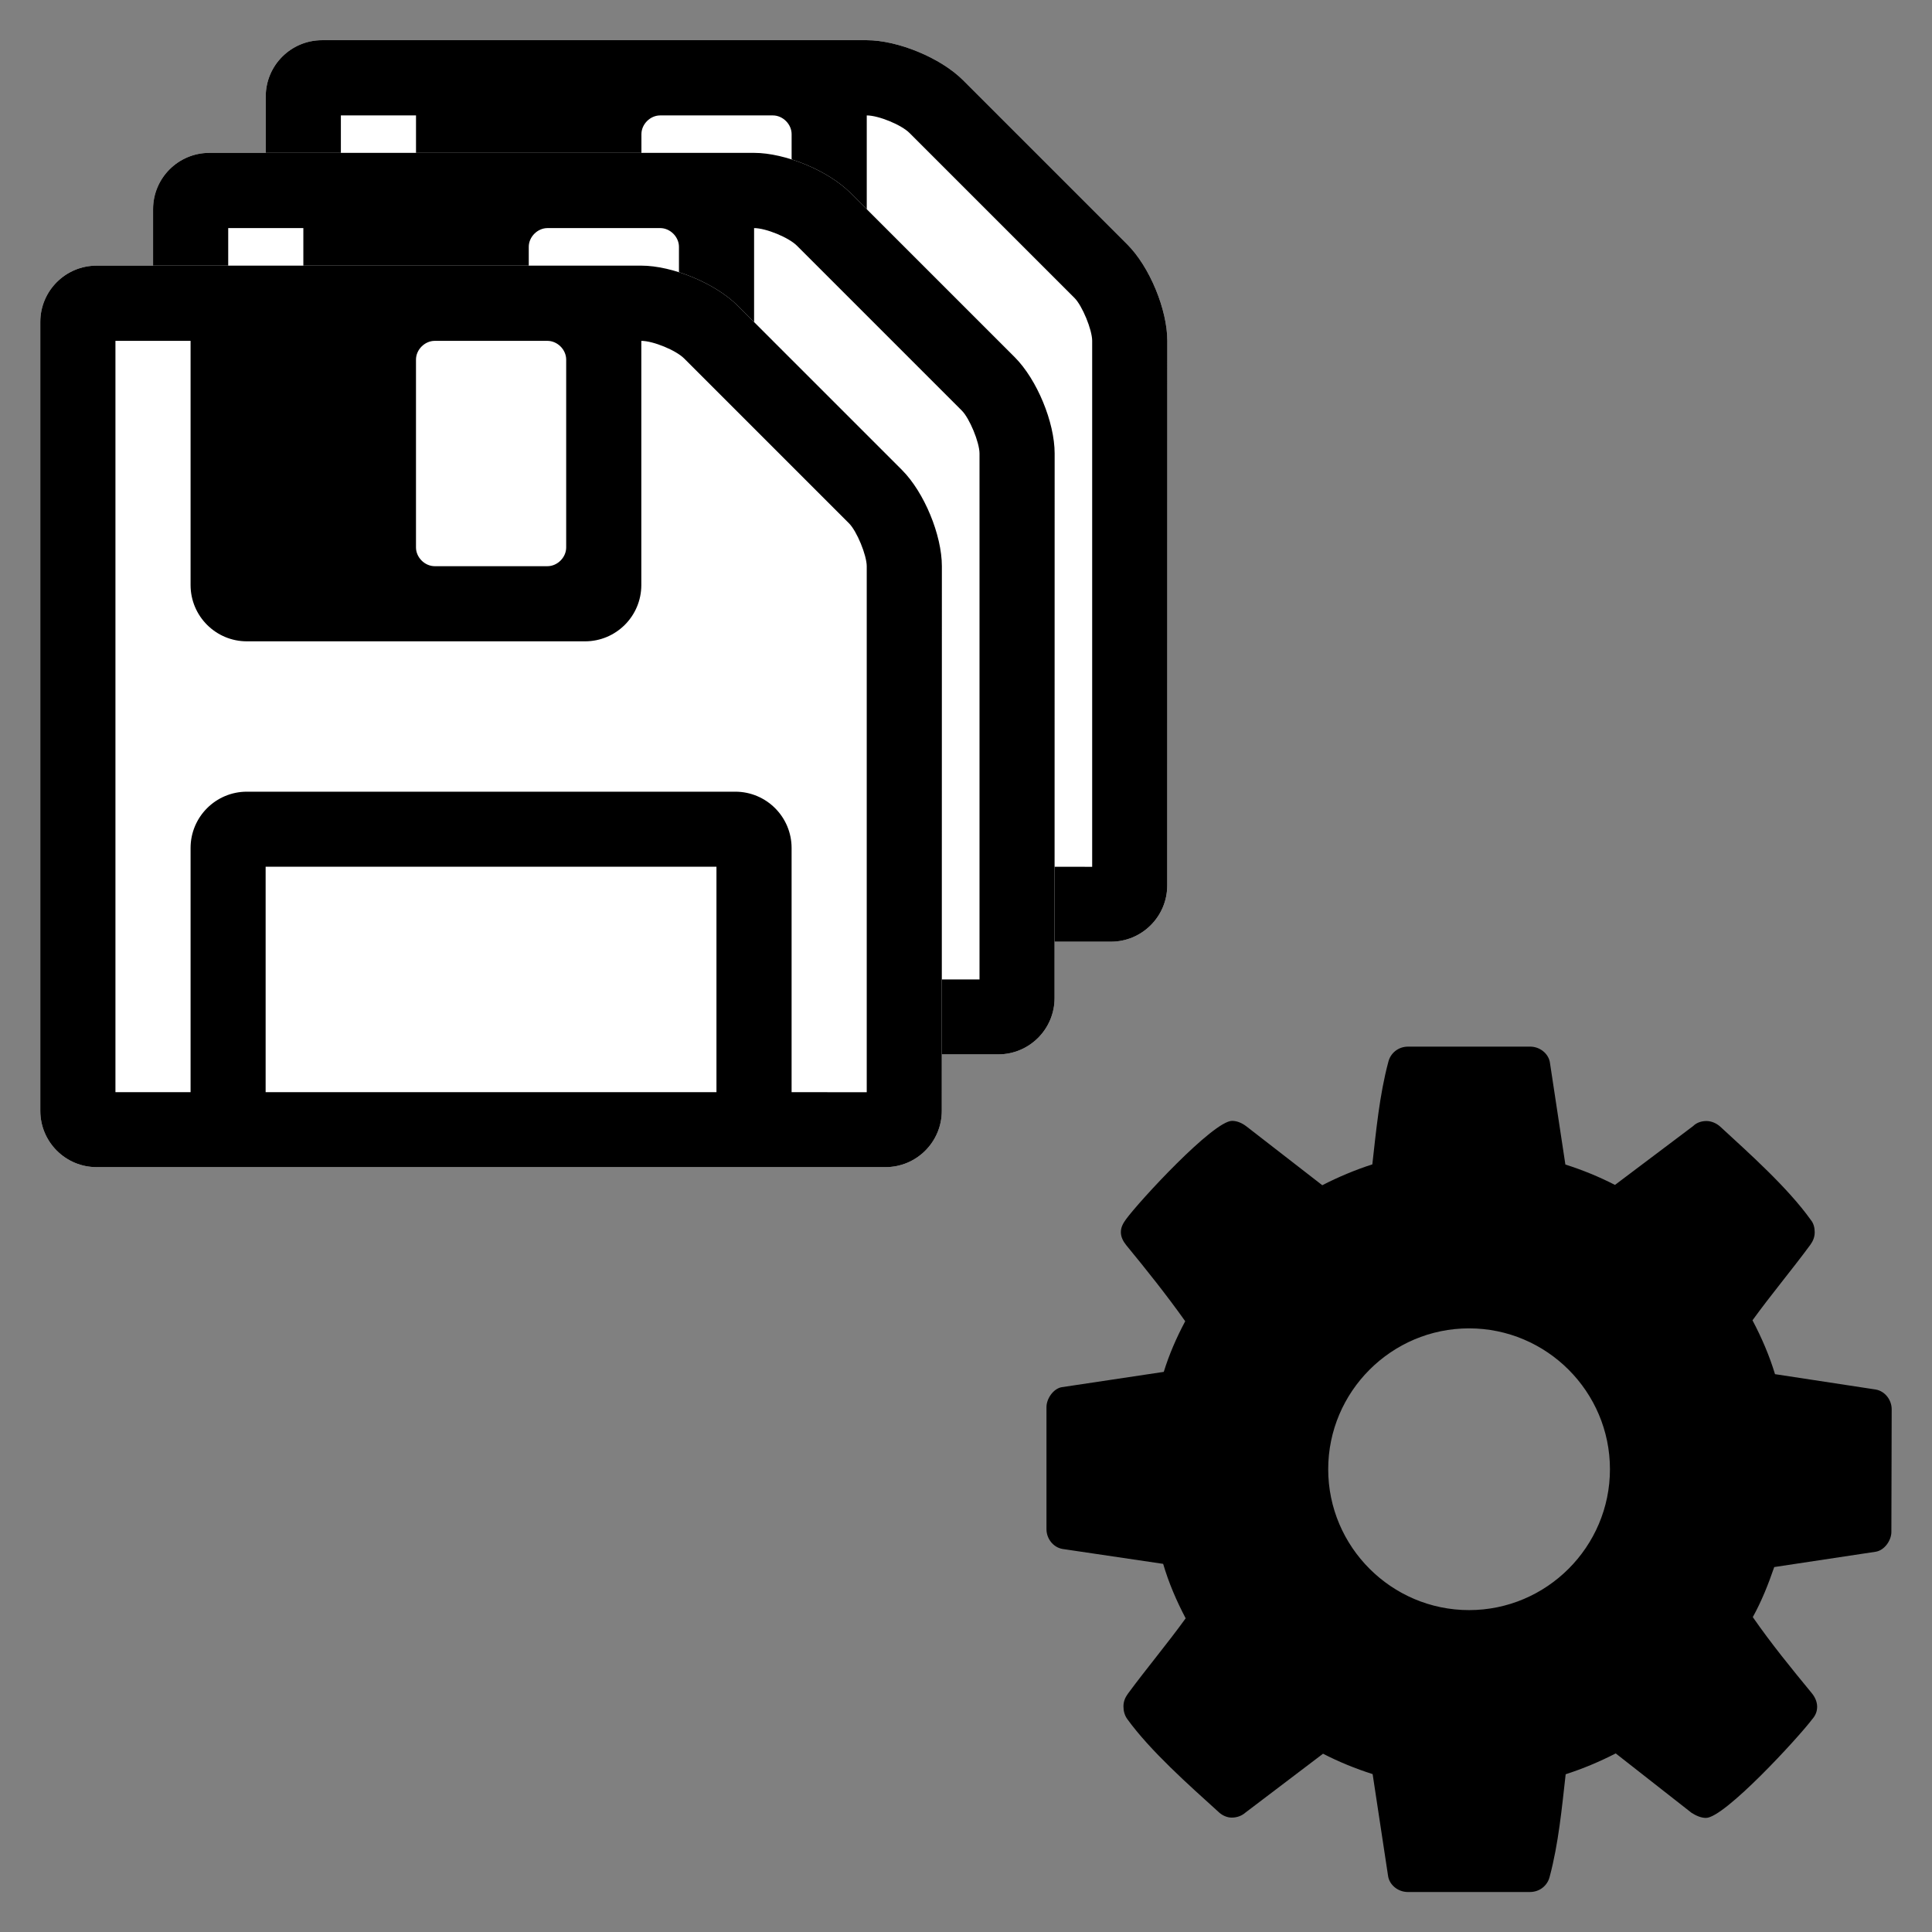 <?xml version="1.0" encoding="UTF-8" standalone="no"?>
<!-- Created with Inkscape (http://www.inkscape.org/) -->

<svg
   width="48"
   height="48"
   viewBox="0 0 12.7 12.7"
   version="1.1"
   id="svg4290"
   inkscape:version="1.2.2 (b0a8486541, 2022-12-01)"
   sodipodi:docname="arinc665_media_set_compile.svg"
   xmlns:inkscape="http://www.inkscape.org/namespaces/inkscape"
   xmlns:sodipodi="http://sodipodi.sourceforge.net/DTD/sodipodi-0.dtd"
   xmlns="http://www.w3.org/2000/svg"
   xmlns:svg="http://www.w3.org/2000/svg">
  <rect x="0" y="0" width="12.7" height="12.7" fill="#808080" stroke="none"/>
  <sodipodi:namedview
     id="namedview4292"
     pagecolor="#ffffff"
     bordercolor="#666666"
     borderopacity="1.0"
     inkscape:pageshadow="2"
     inkscape:pageopacity="0.0"
     inkscape:pagecheckerboard="0"
     inkscape:document-units="px"
     showgrid="true"
     units="px"
     fit-margin-top="0"
     fit-margin-left="0"
     fit-margin-right="0"
     fit-margin-bottom="0"
     inkscape:zoom="24.114396"
     inkscape:cx="36.637866"
     inkscape:cy="21.356537"
     inkscape:window-width="3840"
     inkscape:window-height="2007"
     inkscape:window-x="0"
     inkscape:window-y="0"
     inkscape:window-maximized="1"
     inkscape:current-layer="layer1"
     inkscape:showpageshadow="2"
     inkscape:deskcolor="#d1d1d1">
    <inkscape:grid
       type="xygrid"
       id="grid13"
       empspacing="8" />
  </sodipodi:namedview>
  <defs
     id="defs4287" />
  <g
     inkscape:label="Ebene 1"
     inkscape:groupmode="layer"
     id="layer1"
     transform="translate(-102.598,-83.173)">
    <g
       id="g596"
       transform="matrix(0.7,0,0,0.7,29.933,24.846)"
       style="stroke-width:1.429">
      <g
         id="g401"
         transform="matrix(0.8,0,0,0.8,23.377,16.317)"
         style="stroke-width:1.786">
        <path
           d="m 114.24,87.759 c 0,-0.365 -0.207,-0.868 -0.469,-1.13 l -1.929,-1.929 c -0.262,-0.262 -0.765,-0.469 -1.13,-0.469 h -6.394 c -0.365,0 -0.661,0.296 -0.661,0.661 v 9.26 c 0,0.365 0.296,0.661 0.661,0.661 h 9.26 c 0.365,0 0.661,-0.296 0.661,-0.661 z"
           style="font-size:12.347px;line-height:1.25;font-family:FontAwesome;-inkscape-font-specification:FontAwesome;letter-spacing:0px;word-spacing:0px;fill:#ffffff;stroke-width:0.472"
           id="path130"
           sodipodi:nodetypes="sccssssssss" />
        <path
           d="m 106.302,93.933 v -2.646 h 5.292 v 2.646 z m 6.174,0 v -2.866 c 0,-0.365 -0.296,-0.661 -0.661,-0.661 h -5.733 c -0.365,0 -0.661,0.296 -0.661,0.661 v 2.866 h -0.882 v -8.819 h 0.882 v 2.866 c 0,0.365 0.296,0.661 0.661,0.661 h 3.969 c 0.365,0 0.661,-0.296 0.661,-0.661 v -2.866 c 0.138,0 0.407,0.11 0.503,0.207 l 1.936,1.936 c 0.09,0.09 0.207,0.372 0.207,0.503 v 6.174 z m -2.646,-6.394 c 0,0.117 -0.103,0.22 -0.22,0.22 h -1.323 c -0.117,0 -0.22,-0.103 -0.22,-0.22 v -2.205 c 0,-0.117 0.103,-0.22 0.22,-0.22 h 1.323 c 0.117,0 0.22,0.103 0.22,0.22 z m 4.41,0.22 c 0,-0.365 -0.207,-0.868 -0.469,-1.13 l -1.929,-1.929 c -0.262,-0.262 -0.765,-0.469 -1.13,-0.469 h -6.394 c -0.365,0 -0.661,0.296 -0.661,0.661 v 9.26 c 0,0.365 0.296,0.661 0.661,0.661 h 9.26 c 0.365,0 0.661,-0.296 0.661,-0.661 z"
           style="font-size:12.347px;line-height:1.25;font-family:FontAwesome;-inkscape-font-specification:FontAwesome;letter-spacing:0px;word-spacing:0px;fill:#000000;stroke-width:0.472"
           id="path22" />
      </g>
      <g
         id="g579"
         transform="matrix(0.8,0,0,0.8,22.319,17.375)"
         style="stroke-width:1.786">
        <path
           d="m 114.24,87.759 c 0,-0.365 -0.207,-0.868 -0.469,-1.13 l -1.929,-1.929 c -0.262,-0.262 -0.765,-0.469 -1.13,-0.469 h -6.394 c -0.365,0 -0.661,0.296 -0.661,0.661 v 9.26 c 0,0.365 0.296,0.661 0.661,0.661 h 9.26 c 0.365,0 0.661,-0.296 0.661,-0.661 z"
           style="font-size:12.347px;line-height:1.25;font-family:FontAwesome;-inkscape-font-specification:FontAwesome;letter-spacing:0px;word-spacing:0px;fill:#ffffff;stroke-width:0.472"
           id="path575"
           sodipodi:nodetypes="sccssssssss" />
        <path
           d="m 106.302,93.933 v -2.646 h 5.292 v 2.646 z m 6.174,0 v -2.866 c 0,-0.365 -0.296,-0.661 -0.661,-0.661 h -5.733 c -0.365,0 -0.661,0.296 -0.661,0.661 v 2.866 h -0.882 v -8.819 h 0.882 v 2.866 c 0,0.365 0.296,0.661 0.661,0.661 h 3.969 c 0.365,0 0.661,-0.296 0.661,-0.661 v -2.866 c 0.138,0 0.407,0.11 0.503,0.207 l 1.936,1.936 c 0.09,0.09 0.207,0.372 0.207,0.503 v 6.174 z m -2.646,-6.394 c 0,0.117 -0.103,0.22 -0.22,0.22 h -1.323 c -0.117,0 -0.22,-0.103 -0.22,-0.22 v -2.205 c 0,-0.117 0.103,-0.22 0.22,-0.22 h 1.323 c 0.117,0 0.22,0.103 0.22,0.22 z m 4.41,0.22 c 0,-0.365 -0.207,-0.868 -0.469,-1.13 l -1.929,-1.929 c -0.262,-0.262 -0.765,-0.469 -1.13,-0.469 h -6.394 c -0.365,0 -0.661,0.296 -0.661,0.661 v 9.26 c 0,0.365 0.296,0.661 0.661,0.661 h 9.26 c 0.365,0 0.661,-0.296 0.661,-0.661 z"
           style="font-size:12.347px;line-height:1.25;font-family:FontAwesome;-inkscape-font-specification:FontAwesome;letter-spacing:0px;word-spacing:0px;fill:#000000;stroke-width:0.472"
           id="path577" />
      </g>
      <g
         id="g585"
         transform="matrix(0.8,0,0,0.8,21.26,18.434)"
         style="stroke-width:1.786">
        <path
           d="m 114.24,87.759 c 0,-0.365 -0.207,-0.868 -0.469,-1.13 l -1.929,-1.929 c -0.262,-0.262 -0.765,-0.469 -1.13,-0.469 h -6.394 c -0.365,0 -0.661,0.296 -0.661,0.661 v 9.26 c 0,0.365 0.296,0.661 0.661,0.661 h 9.26 c 0.365,0 0.661,-0.296 0.661,-0.661 z"
           style="font-size:12.347px;line-height:1.25;font-family:FontAwesome;-inkscape-font-specification:FontAwesome;letter-spacing:0px;word-spacing:0px;fill:#ffffff;stroke-width:0.472"
           id="path581"
           sodipodi:nodetypes="sccssssssss" />
        <path
           d="m 106.302,93.933 v -2.646 h 5.292 v 2.646 z m 6.174,0 v -2.866 c 0,-0.365 -0.296,-0.661 -0.661,-0.661 h -5.733 c -0.365,0 -0.661,0.296 -0.661,0.661 v 2.866 h -0.882 v -8.819 h 0.882 v 2.866 c 0,0.365 0.296,0.661 0.661,0.661 h 3.969 c 0.365,0 0.661,-0.296 0.661,-0.661 v -2.866 c 0.138,0 0.407,0.11 0.503,0.207 l 1.936,1.936 c 0.09,0.09 0.207,0.372 0.207,0.503 v 6.174 z m -2.646,-6.394 c 0,0.117 -0.103,0.22 -0.22,0.22 h -1.323 c -0.117,0 -0.22,-0.103 -0.22,-0.22 v -2.205 c 0,-0.117 0.103,-0.22 0.22,-0.22 h 1.323 c 0.117,0 0.22,0.103 0.22,0.22 z m 4.41,0.22 c 0,-0.365 -0.207,-0.868 -0.469,-1.13 l -1.929,-1.929 c -0.262,-0.262 -0.765,-0.469 -1.13,-0.469 h -6.394 c -0.365,0 -0.661,0.296 -0.661,0.661 v 9.26 c 0,0.365 0.296,0.661 0.661,0.661 h 9.26 c 0.365,0 0.661,-0.296 0.661,-0.661 z"
           style="font-size:12.347px;line-height:1.25;font-family:FontAwesome;-inkscape-font-specification:FontAwesome;letter-spacing:0px;word-spacing:0px;fill:#000000;stroke-width:0.472"
           id="path583" />
      </g>
    </g>
    <path
       d="m 113.181,92.831 c 0,0.51 -0.416,0.926 -0.926,0.926 -0.51,0 -0.926,-0.416 -0.926,-0.926 0,-0.51 0.416,-0.926 0.926,-0.926 0.51,0 0.926,0.416 0.926,0.926 z m 1.852,-0.394 c 0,-0.061 -0.043,-0.119 -0.105,-0.13 l -0.662,-0.101 c -0.036,-0.119 -0.087,-0.239 -0.148,-0.354 0.123,-0.17 0.257,-0.329 0.38,-0.496 0.018,-0.025 0.029,-0.051 0.029,-0.083 0,-0.029 -0.007,-0.058 -0.025,-0.08 -0.152,-0.213 -0.405,-0.438 -0.597,-0.615 -0.025,-0.022 -0.058,-0.036 -0.09,-0.036 -0.033,0 -0.065,0.011 -0.087,0.033 l -0.514,0.387 c -0.105,-0.054 -0.213,-0.098 -0.326,-0.134 l -0.101,-0.666 c -0.007,-0.061 -0.065,-0.109 -0.13,-0.109 h -0.803 c -0.065,0 -0.116,0.043 -0.13,0.101 -0.058,0.217 -0.08,0.452 -0.105,0.673 -0.112,0.036 -0.224,0.083 -0.329,0.137 l -0.499,-0.387 c -0.029,-0.022 -0.061,-0.036 -0.094,-0.036 -0.123,0 -0.611,0.528 -0.698,0.648 -0.018,0.025 -0.033,0.051 -0.033,0.083 0,0.033 0.015,0.061 0.036,0.087 0.134,0.163 0.264,0.326 0.387,0.499 -0.058,0.109 -0.105,0.217 -0.141,0.333 l -0.673,0.101 c -0.054,0.011 -0.098,0.076 -0.098,0.13 v 0.803 c 0,0.061 0.043,0.119 0.105,0.13 l 0.662,0.098 c 0.036,0.123 0.087,0.242 0.148,0.358 -0.123,0.17 -0.257,0.329 -0.38,0.496 -0.018,0.025 -0.029,0.051 -0.029,0.083 0,0.029 0.007,0.058 0.025,0.083 0.152,0.21 0.405,0.434 0.597,0.608 0.025,0.025 0.058,0.04 0.09,0.04 0.033,0 0.065,-0.011 0.09,-0.033 l 0.51,-0.387 c 0.105,0.054 0.213,0.098 0.326,0.134 l 0.101,0.666 c 0.007,0.061 0.065,0.109 0.13,0.109 h 0.803 c 0.065,0 0.116,-0.043 0.13,-0.101 0.058,-0.217 0.08,-0.452 0.105,-0.673 0.112,-0.036 0.224,-0.083 0.329,-0.137 l 0.499,0.391 c 0.029,0.018 0.061,0.033 0.094,0.033 0.123,0 0.611,-0.532 0.698,-0.648 0.022,-0.025 0.033,-0.051 0.033,-0.083 0,-0.033 -0.015,-0.065 -0.036,-0.09 -0.134,-0.163 -0.264,-0.322 -0.387,-0.499 0.058,-0.105 0.101,-0.213 0.141,-0.329 l 0.669,-0.101 c 0.058,-0.011 0.101,-0.076 0.101,-0.13 z"
       style="font-size:37.5px;line-height:1.25;font-family:FontAwesome;-inkscape-font-specification:FontAwesome;stroke-width:0.162"
       id="path775" />
  </g>
</svg>
